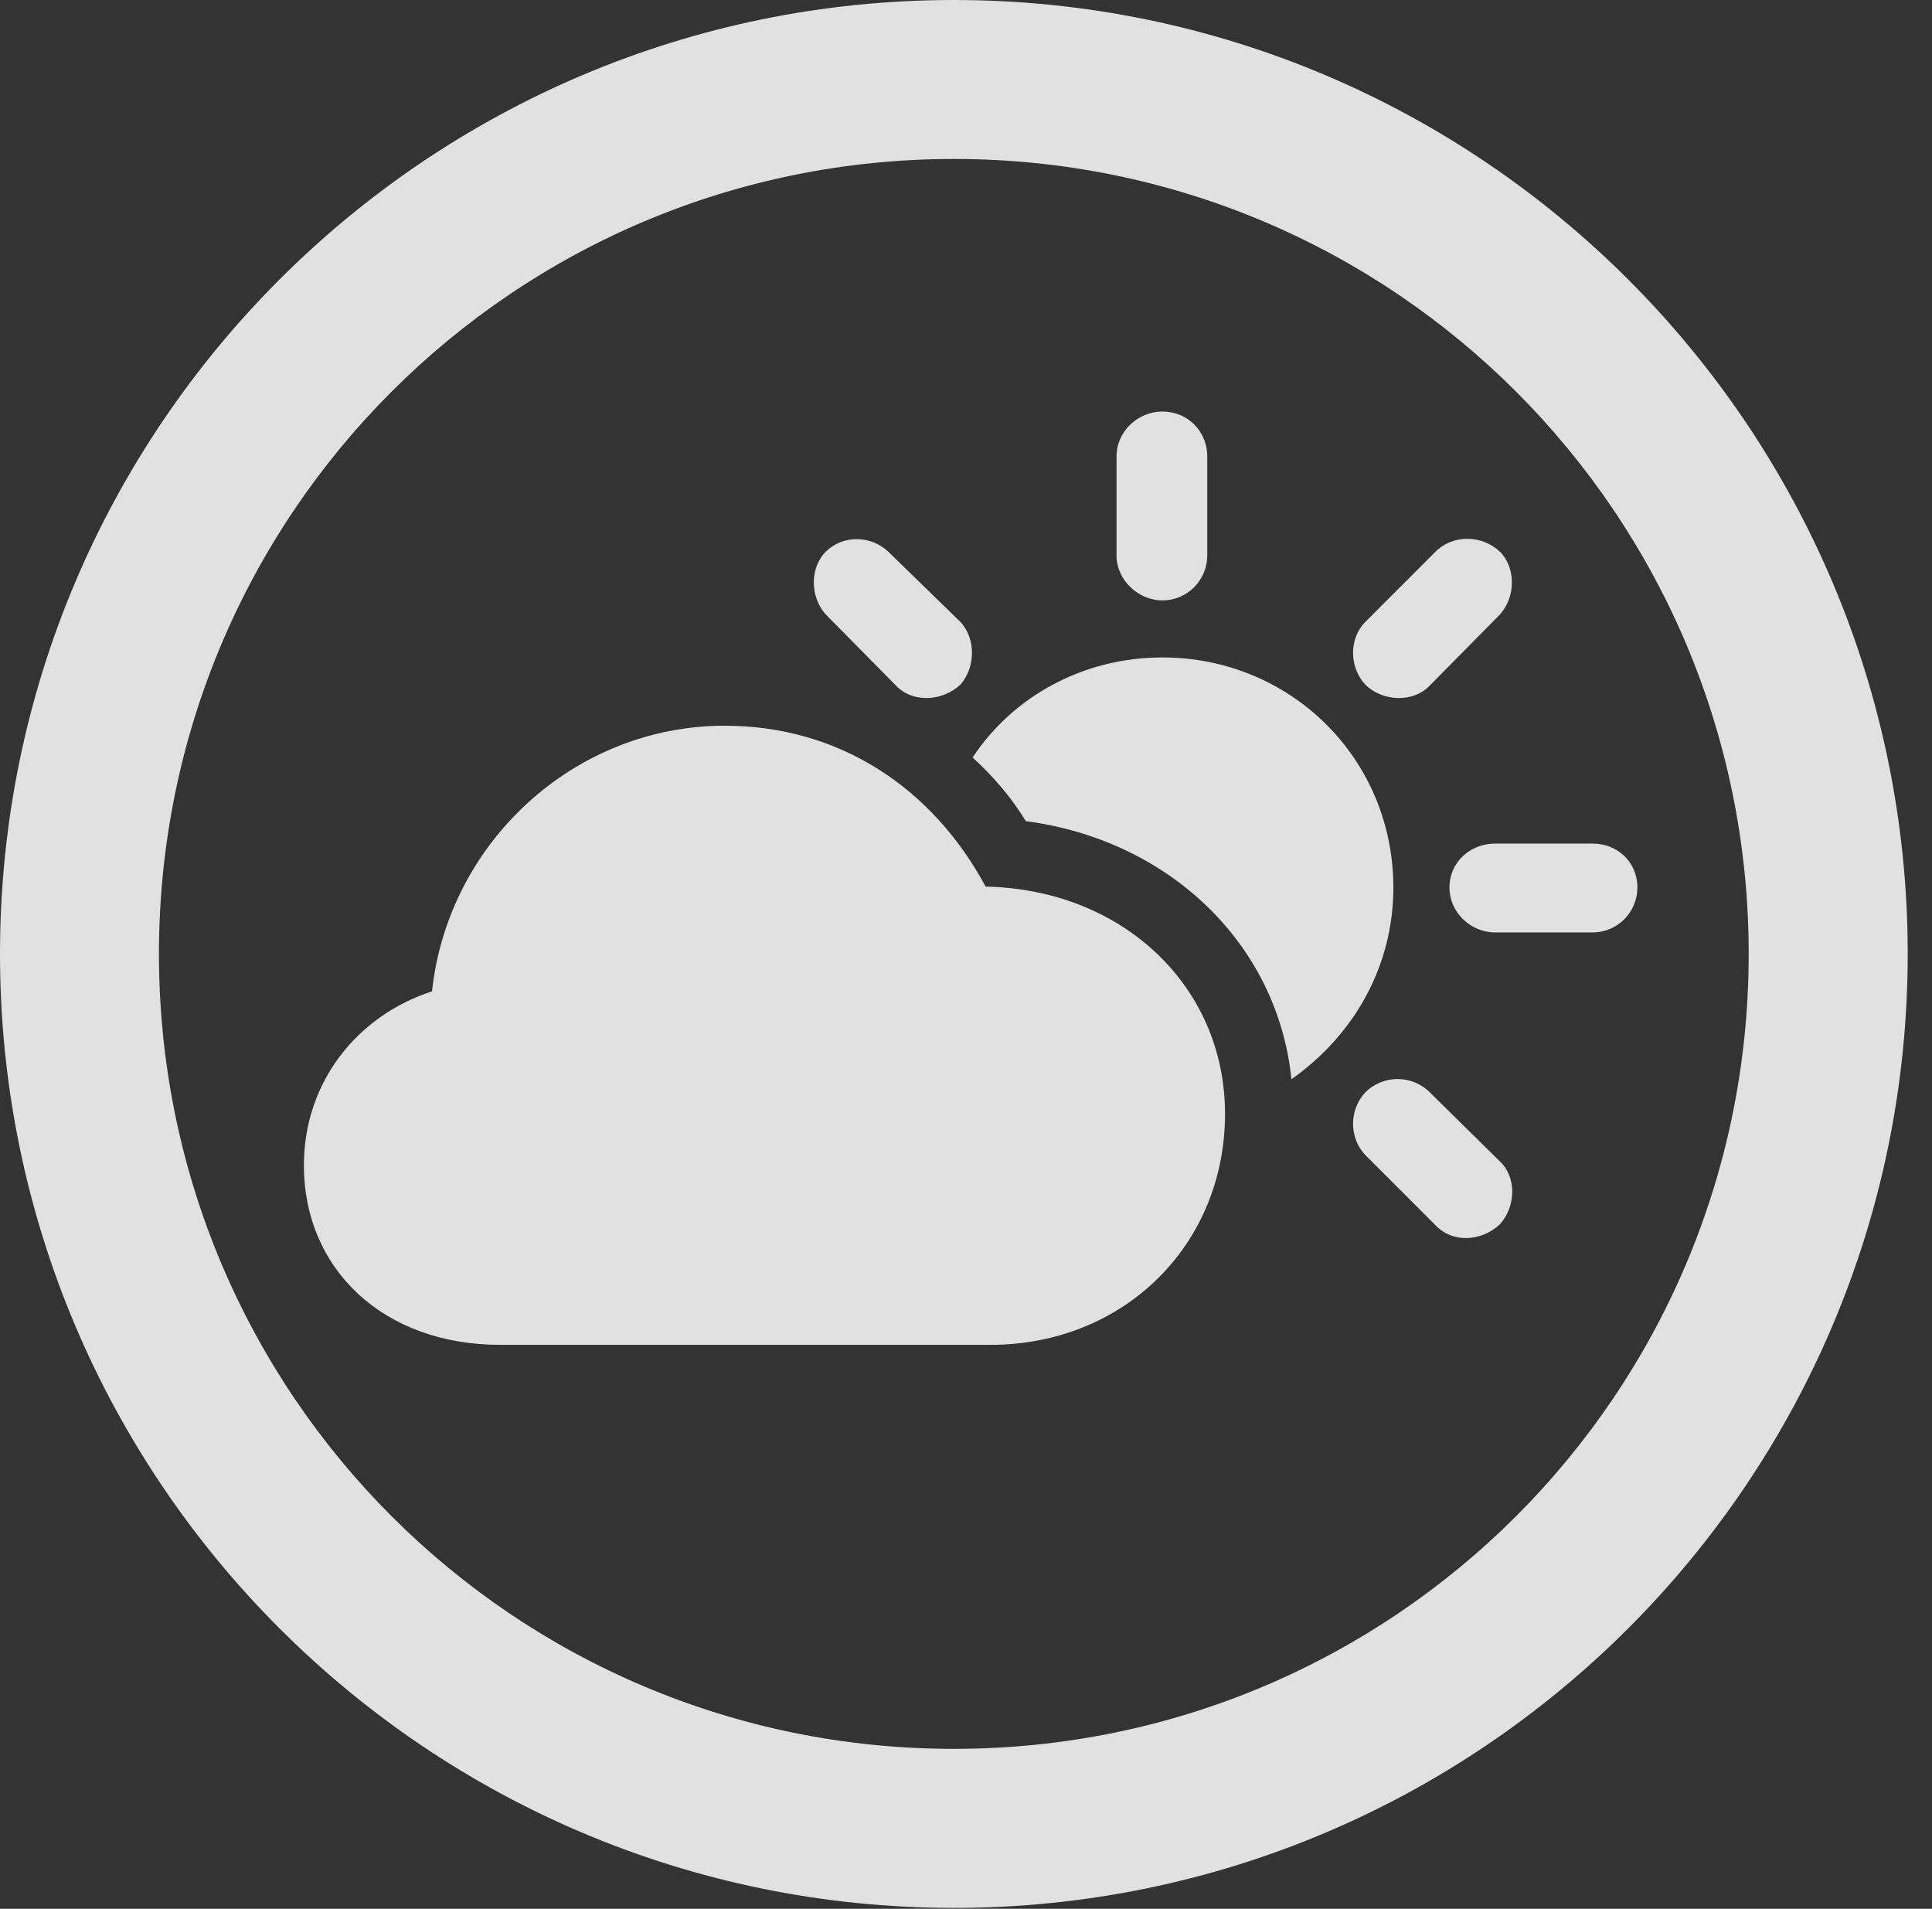 <?xml version="1.0" encoding="UTF-8"?>
<!--Generator: Apple Native CoreSVG 326-->
<!DOCTYPE svg
PUBLIC "-//W3C//DTD SVG 1.1//EN"
       "http://www.w3.org/Graphics/SVG/1.1/DTD/svg11.dtd">
<svg version="1.1" xmlns="http://www.w3.org/2000/svg" xmlns:xlink="http://www.w3.org/1999/xlink" viewBox="0 0 28.246 27.904">
 <rect x="0" y="0" width="28.246" height="27.904" fill="#333333" stroke="none"/>
 <g>
  <rect height="27.904" opacity="0" width="28.246" x="0" y="0"/>
  <path d="M13.945 27.891C21.643 27.891 27.891 21.643 27.891 13.945C27.891 6.248 21.643 0 13.945 0C6.248 0 0 6.248 0 13.945C0 21.643 6.248 27.891 13.945 27.891ZM13.945 25.566C7.52 25.566 2.324 20.371 2.324 13.945C2.324 7.52 7.52 2.324 13.945 2.324C20.371 2.324 25.566 7.52 25.566 13.945C25.566 20.371 20.371 25.566 13.945 25.566Z" fill="white" fill-opacity="0.85"/>
  <path d="M7.314 19.66L14.479 19.66C16.434 19.66 17.91 18.197 17.91 16.283C17.91 14.424 16.42 13.002 14.41 12.961C13.631 11.512 12.264 10.609 10.596 10.609C8.395 10.609 6.549 12.318 6.316 14.492C5.223 14.848 4.443 15.818 4.443 17.035C4.443 18.553 5.605 19.66 7.314 19.66ZM13.098 10.021C13.344 10.281 13.781 10.254 14.041 10.008C14.26 9.762 14.273 9.338 14.041 9.092L12.988 8.066C12.729 7.82 12.318 7.82 12.072 8.066C11.84 8.299 11.84 8.723 12.072 8.982ZM16.994 8.777C17.363 8.777 17.65 8.477 17.65 8.121L17.65 6.672C17.65 6.303 17.363 6.016 16.994 6.016C16.639 6.016 16.324 6.303 16.324 6.672L16.324 8.121C16.324 8.477 16.639 8.777 16.994 8.777ZM19.961 10.008C20.207 10.254 20.658 10.281 20.904 10.021L21.93 8.982C22.162 8.723 22.162 8.299 21.93 8.066C21.67 7.82 21.246 7.807 20.986 8.066L19.961 9.092C19.715 9.338 19.729 9.762 19.961 10.008ZM21.861 13.631L23.283 13.631C23.652 13.631 23.939 13.33 23.939 12.975C23.939 12.605 23.652 12.332 23.283 12.332L21.861 12.332C21.492 12.332 21.191 12.605 21.191 12.975C21.191 13.33 21.492 13.631 21.861 13.631ZM20.986 17.91C21.246 18.184 21.67 18.143 21.93 17.896C22.162 17.637 22.176 17.213 21.93 16.98L20.904 15.969C20.645 15.709 20.221 15.709 19.961 15.969C19.729 16.215 19.715 16.625 19.961 16.885ZM20.371 12.975C20.371 11.088 18.867 9.611 16.994 9.611C15.832 9.611 14.807 10.185 14.219 11.074C14.52 11.348 14.779 11.648 14.998 12.004C17.076 12.277 18.676 13.781 18.881 15.777C19.811 15.121 20.371 14.109 20.371 12.975Z" fill="white" fill-opacity="0.85"/>
 </g>
</svg>
